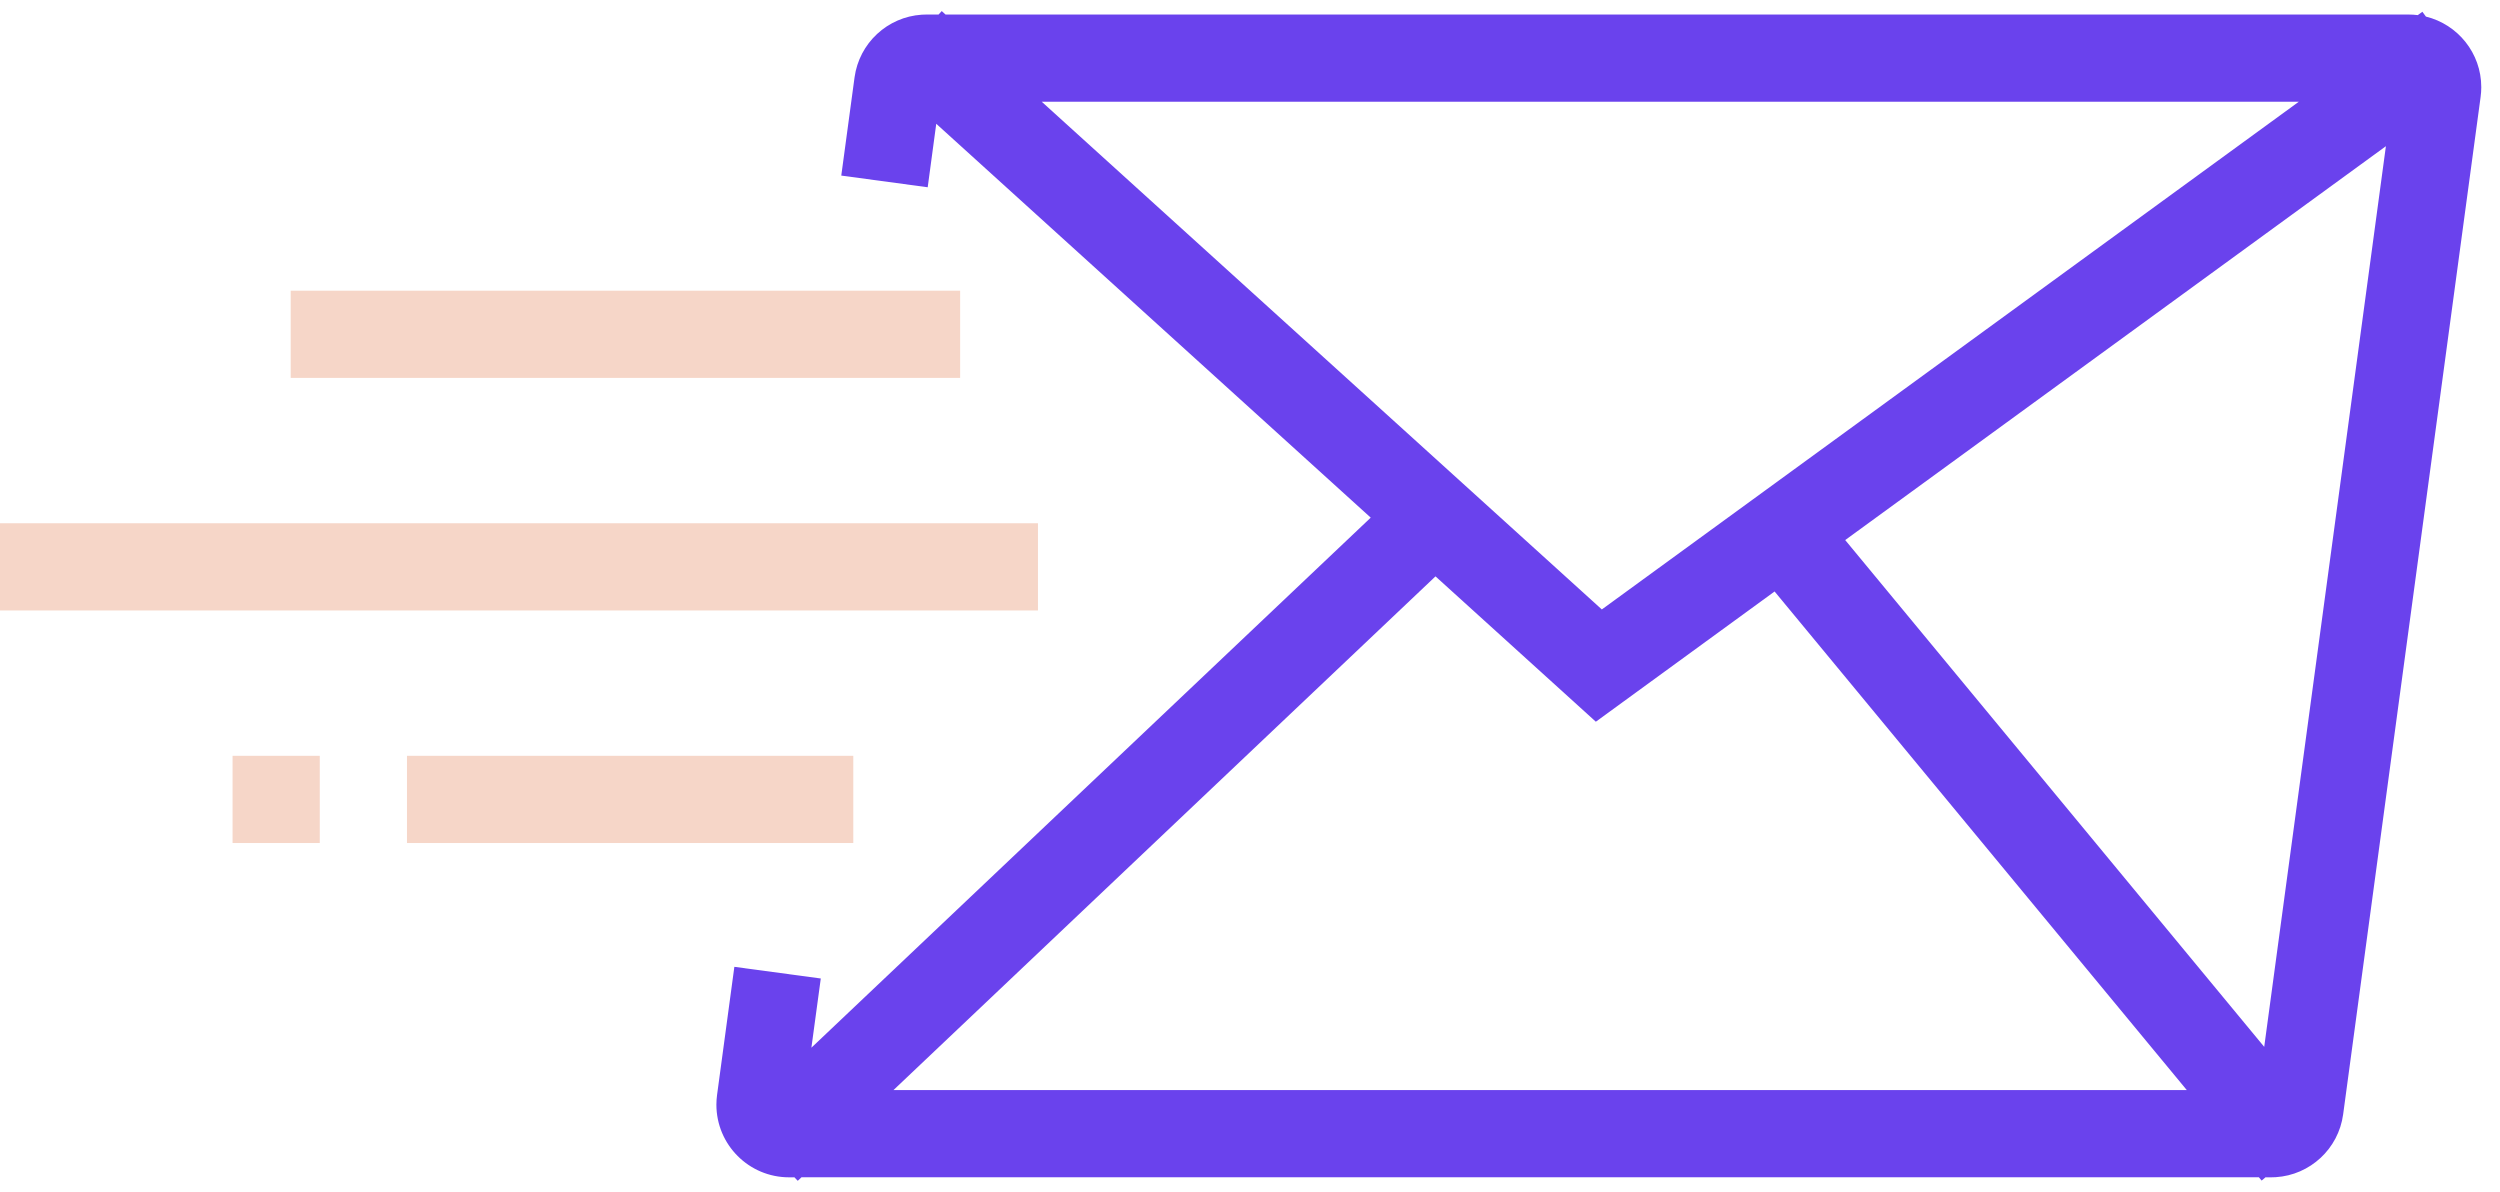 <?xml version="1.0" encoding="UTF-8"?>
<svg viewBox="0 0 86 41" version="1.1" xmlns="http://www.w3.org/2000/svg" xmlns:xlink="http://www.w3.org/1999/xlink">
    <g id="Page-1" stroke="none" stroke-width="1" fill="none" fill-rule="evenodd">
        <g id="Artboard" transform="translate(-321, -231)">
            <g id="Group-8" transform="translate(321, 231.381)">
                <path d="M32.396,5.68434189e-14 L32.525,0.118 L82.856,0.119 C82.963,0.119 83.068,0.126 83.172,0.139 L83.329,0.023 L83.452,0.19 C84.545,0.458 85.356,1.444 85.356,2.619 L85.35,2.787 L85.333,2.954 L80.604,37.954 C80.443,39.14 79.468,40.038 78.288,40.114 L78.126,40.119 L77.935,40.118 L77.8,40.231 L77.706,40.118 L27.57,40.118 L27.443,40.239 L27.327,40.118 L27.144,40.119 C25.764,40.119 24.644,38.999 24.644,37.619 L24.65,37.451 L24.667,37.284 L25.262,32.878 L28.235,33.279 L27.912,35.66 L47.153,17.426 L32.207,3.877 L31.913,6.061 L28.94,5.659 L29.396,2.284 C29.557,1.098 30.532,0.2 31.712,0.124 L31.874,0.119 L32.288,0.118 L32.396,5.68434189e-14 Z M49.381,19.446 L30.735,37.118 L75.226,37.118 L61.046,19.966 L54.897,24.446 L49.381,19.446 Z M82.075,4.648 L63.475,18.197 L77.889,35.631 L82.075,4.648 Z M79.08,3.118 L35.835,3.118 L55.103,20.584 L79.08,3.118 Z" id="Combined-Shape" fill="#6A42ED" fill-rule="nonzero"></path>
                <path d="M29.353,25.619 L29.353,28.619 L14,28.619 L14,25.619 L29.353,25.619 Z M11,25.619 L11,28.619 L8,28.619 L8,25.619 L11,25.619 Z M35.706,17.619 L35.706,20.619 L1.98951966e-13,20.619 L1.98951966e-13,17.619 L35.706,17.619 Z M33.029,9.619 L33.029,12.619 L10,12.619 L10,9.619 L33.029,9.619 Z" id="Combined-Shape" fill="#F6D6C8"></path>
            </g>
        </g>
    </g>
</svg>
